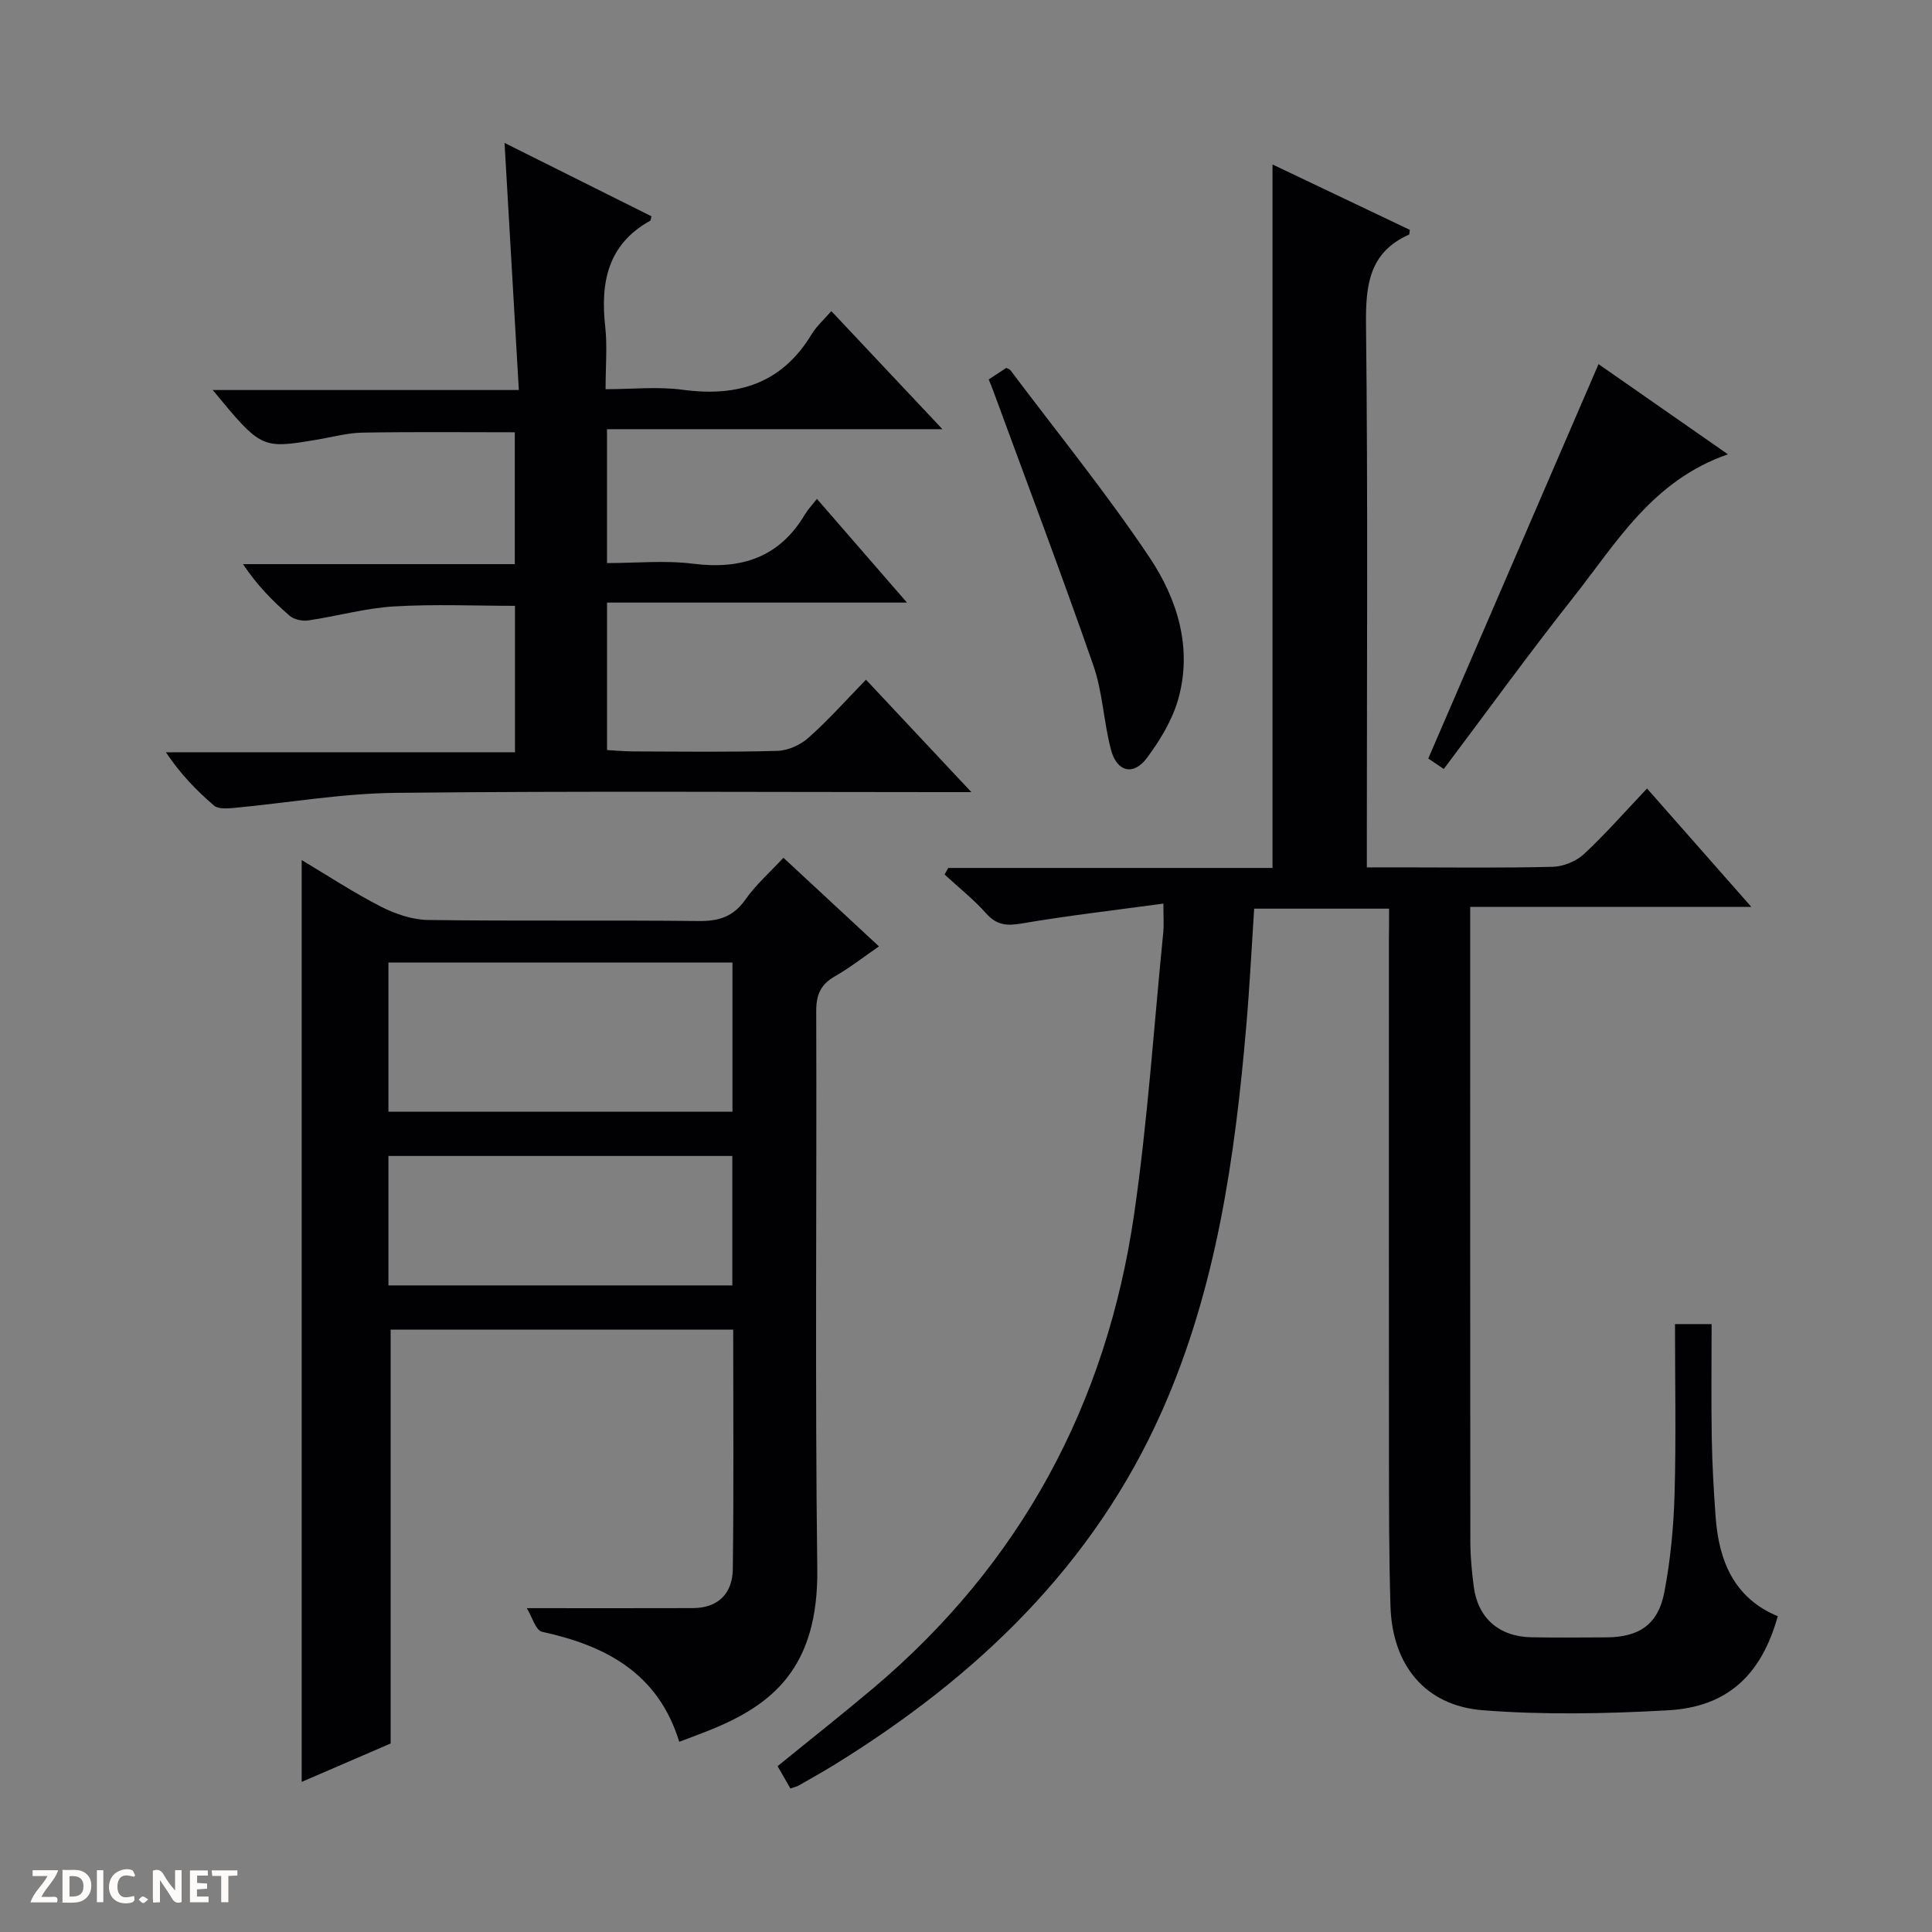 <svg enable-background="new 0 0 400 400" viewBox="0 0 400 400" xmlns="http://www.w3.org/2000/svg"><rect x="0" y="0" width="400" height="400" fill="#808080" stroke="none"/><g fill="#fcfbfa"><path d="m37.59 393.81c-.92.31-1.52.05-2-.78-.7-1.2-1.52-2.34-2.47-3.78v4.59c-.55.03-.95.05-1.41.07-.03-.37-.06-.64-.06-.91 0-1.91 0-3.81 0-5.7 1.13-.41 1.77-.03 2.29.91.62 1.11 1.38 2.14 2.31 3.19v-4.2h1.35v6.61z"/><path d="m12.94 393.88v-6.75c1.9.19 3.93-.54 5.37 1.29.8 1.01.78 2.88.03 3.97-1.37 1.97-3.4 1.51-6.4 1.49m2.45-1.22c2.04.12 2.92-.58 2.89-2.21-.03-1.51-.98-2.19-2.89-2z"/><path d="m11.81 393.87h-5.49c.68-2.18 2.47-3.48 3.51-5.45h-3.08v-1.21h5.29c-.71 2.13-2.44 3.48-3.47 5.51.86 0 1.63.04 2.39-.01.79-.05 1.14.21.85 1.16"/><path d="m39.33 393.86v-6.61h3.7v1.07h-2.22v1.52c.68.04 1.34.09 2.07.13v1.07c-.72.05-1.38.09-2.1.14v1.48h2.4v1.19h-3.85z"/><path d="m27.71 388.56c-1.15-.3-2.46-.61-3.1.64-.37.73-.41 1.93-.06 2.67.63 1.35 1.99.93 3.17.68.35.94-.01 1.32-.93 1.46-1.62.25-3.05-.27-3.76-1.48-.73-1.24-.6-3.03.31-4.17.88-1.11 2.71-1.7 4-1.16.32.13.44.74.65 1.12-.1.08-.19.16-.28.24"/><path d="m49.15 387.24v1.07c-.59.02-1.17.05-1.87.08v5.44h-1.48v-5.44h-1.85c-.05-.4-.08-.73-.13-1.15z"/><path d="m20.06 387.21h1.33v6.62h-1.33z"/><path d="m30.68 393.25c-.39.38-.8.79-1.05.76-.32-.05-.6-.45-.9-.7.26-.24.51-.64.8-.67.29-.04.62.3 1.15.61"/></g><path d="m287.59 188.13c-9.64 0-18.45 0-27.93 0-.53 8.08-.93 16.12-1.62 24.14-2.35 27.39-6.21 54.54-17.47 79.89-14.22 32.03-38.44 55.09-67.83 73.22-2.41 1.48-4.88 2.86-7.33 4.27-.42.24-.92.34-1.76.64-.87-1.51-1.74-3.02-2.66-4.62 6.65-5.42 13.28-10.65 19.74-16.09 30.59-25.8 48.36-58.85 54.08-98.2 2.81-19.35 4.09-38.93 6.04-58.41.14-1.45.02-2.92.02-5.89-10.16 1.38-19.81 2.49-29.36 4.12-3.1.53-5.17.35-7.35-2.1-2.6-2.92-5.71-5.38-8.6-8.04.25-.45.5-.91.76-1.36h67.14c0-48.81 0-97 0-145.65 9.57 4.56 19.07 9.09 28.43 13.54-.1.69-.08.94-.15.97-8.34 3.72-9.01 10.54-8.92 18.75.4 35.33.17 70.66.17 105.99v6.28h7.02c10.5 0 21 .15 31.49-.12 2.21-.06 4.86-1.15 6.47-2.66 4.49-4.18 8.55-8.83 13.03-13.55 7.36 8.35 14.14 16.05 21.59 24.51-19.77 0-38.63 0-58.2 0v5.86c0 41.83-.02 83.66.03 125.49 0 3.14.3 6.31.71 9.43.87 6.49 5.24 10.31 11.91 10.44 5.16.1 10.33.04 15.5.02 6.82-.03 10.77-2.65 12.05-9.39 1.27-6.65 1.92-13.49 2.11-20.27.33-11.62.09-23.26.09-35.2h7.58c0 7.91-.1 15.69.03 23.46.09 5.48.4 10.97.8 16.44.66 9.15 3.84 16.85 12.87 20.58-3.42 12.23-10.46 18.79-22.72 19.48-12.74.71-25.62.98-38.32-.01-12.02-.94-18.79-9.38-19.15-21.61-.31-10.32-.3-20.66-.31-30.99-.03-35.66-.01-71.33-.01-106.99.03-1.97.03-3.93.03-6.37z" fill="#010104"/><path d="m109.07 332.95c12.53 0 23.46.03 34.39-.01 5.29-.02 8.19-3.09 8.26-8.05.21-16.45.08-32.9.08-49.61-23.9 0-47.47 0-70.92 0v85.69c-5.52 2.38-11.86 5.12-18.42 7.95 0-63.62 0-126.92 0-190.85 5.42 3.23 10.74 6.74 16.39 9.63 2.97 1.52 6.48 2.72 9.77 2.77 18.66.26 37.32.01 55.98.22 4.21.05 7.23-.87 9.74-4.46 2.16-3.08 5.07-5.63 7.86-8.64 6.6 6.12 12.91 11.98 19.78 18.35-3.22 2.21-6.02 4.43-9.1 6.18-2.96 1.68-3.9 3.82-3.89 7.23.13 38.48-.27 76.97.22 115.45.26 20.7-9.47 28.32-22.6 33.54-1.83.73-3.68 1.41-5.98 2.28-4.36-14.21-15.19-19.9-28.41-22.78-1.31-.3-2.06-3.11-3.15-4.89zm-28.65-102.78h71.23c0-10.52 0-20.62 0-30.88-23.85 0-47.41 0-71.23 0zm0 35.96h71.2c0-9.23 0-17.99 0-26.8-23.88 0-47.44 0-71.2 0z" fill="#010104"/><path d="m179.29 140.72c7.28 7.77 14.08 15.02 21.82 23.28-2.83 0-4.54 0-6.25 0-37.66 0-75.31-.25-112.97.15-11.23.12-22.43 2.1-33.65 3.14-1.31.12-3.1.21-3.94-.51-3.62-3.12-6.97-6.55-9.95-11.03h72.27c0-10.44 0-20.19 0-30.32-8.32 0-16.74-.38-25.12.13-5.92.36-11.75 2.02-17.66 2.89-1.24.18-2.96-.17-3.87-.96-3.5-3.03-6.75-6.33-9.66-10.69h56.27c0-9.45 0-18.2 0-27.3-10.4 0-20.96-.11-31.52.07-3.11.05-6.22.92-9.32 1.44-11.61 1.95-11.61 1.95-21.7-10.26h63.38c-1.01-17.44-1.96-33.98-2.96-51.16 10.28 5.13 20.4 10.18 30.42 15.19-.17.64-.17.87-.26.92-8.85 4.91-10.33 12.82-9.31 21.99.44 3.94.07 7.97.07 12.89 5.53 0 10.85-.58 16 .12 11.38 1.53 20.5-1.28 26.67-11.51 1.01-1.67 2.55-3.03 4.07-4.78 7.69 8.18 14.94 15.88 23 24.45-23.8 0-46.48 0-69.45 0v27.72c5.99 0 11.99-.6 17.82.13 10.01 1.26 17.88-1.29 23.18-10.23.59-.99 1.41-1.84 2.47-3.19 6.28 7.24 12.12 13.96 18.64 21.47-21.17 0-41.48 0-62.1 0v30.53c1.78.1 3.53.27 5.29.28 10 .03 20 .17 29.99-.11 2.19-.06 4.77-1.23 6.43-2.72 4.12-3.65 7.78-7.78 11.9-12.02z" fill="#010104"/><path d="m298.92 159.21c-1.43-.96-2.62-1.77-3.21-2.17 11.76-27.23 23.39-54.17 35.25-81.65 8.19 5.71 17.15 11.95 26.79 18.67-15.66 5.42-23.07 18.31-31.94 29.54-9.16 11.58-17.83 23.56-26.89 35.61z" fill="#010104"/><path d="m204.7 78.56c1.46-.96 2.56-1.68 3.64-2.39.33.18.71.27.88.51 9.67 12.87 19.85 25.39 28.79 38.75 5.75 8.6 8.92 18.73 5.93 29.32-1.22 4.32-3.74 8.48-6.45 12.13-2.81 3.8-6.26 2.97-7.48-1.68-1.51-5.74-1.71-11.89-3.65-17.45-6.64-19.08-13.8-37.97-20.76-56.94-.22-.61-.48-1.21-.9-2.25z" fill="#010104"/></svg>
